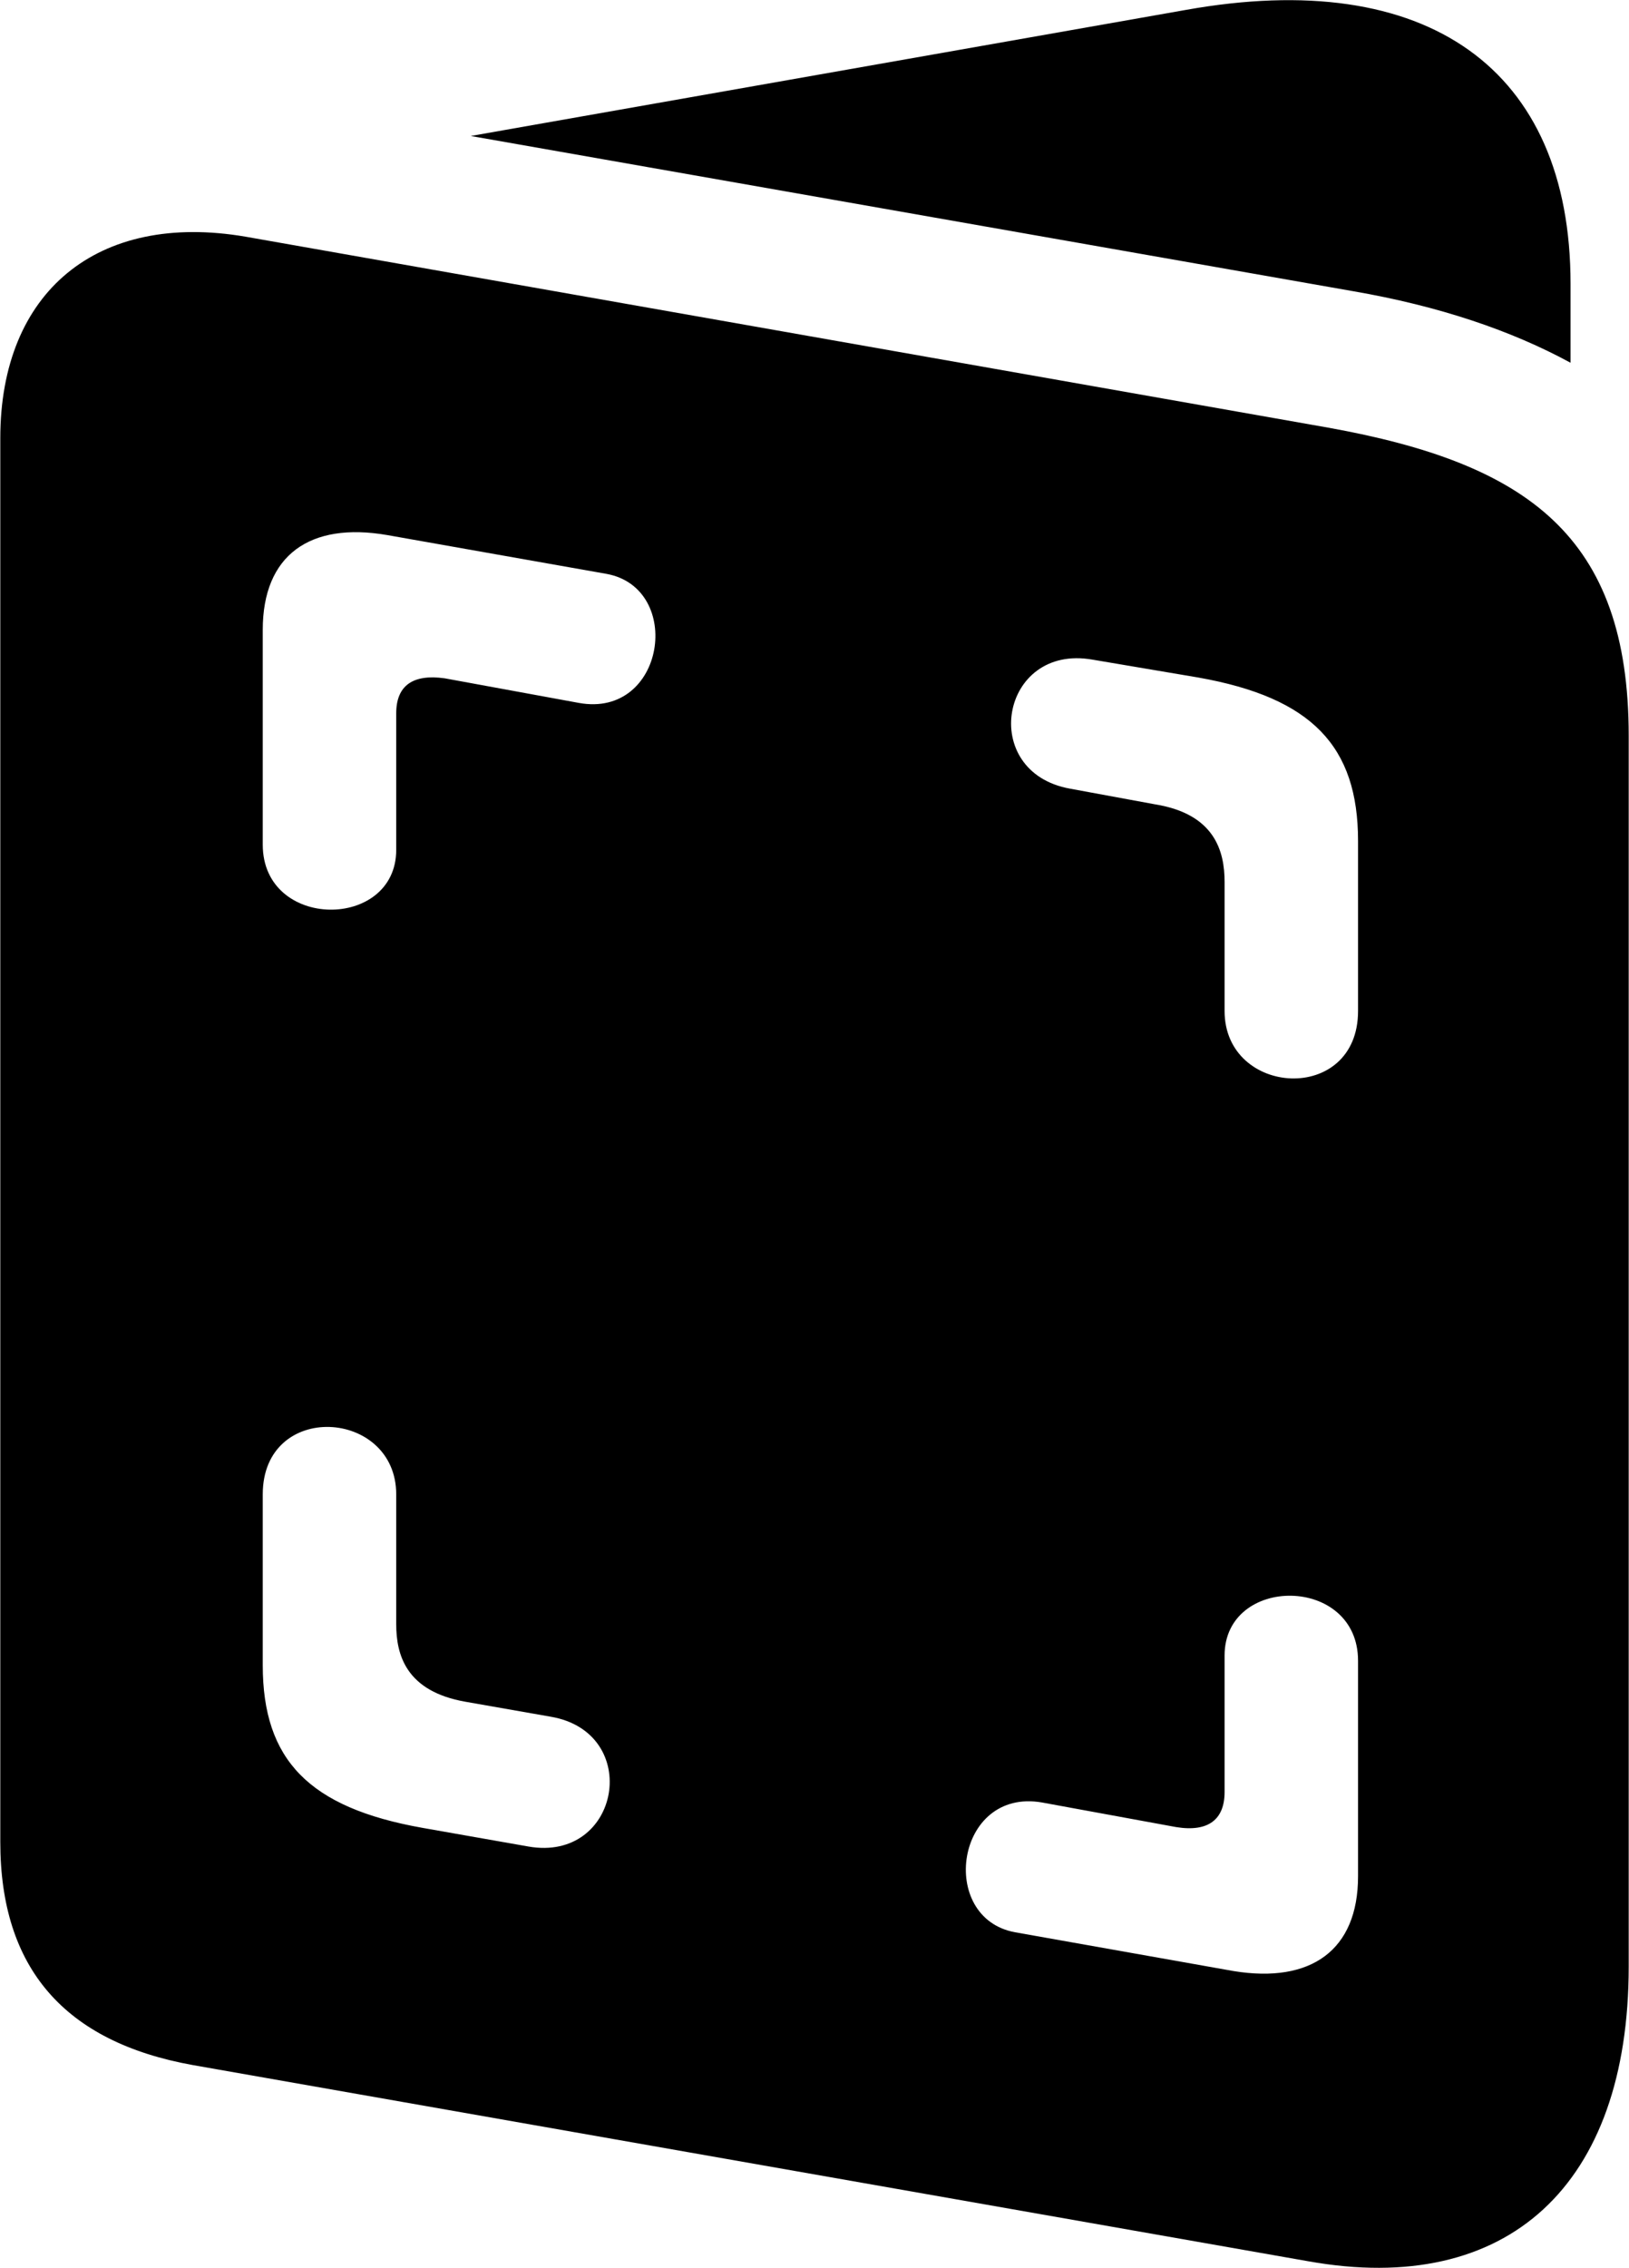 <svg viewBox="0 0 21.848 30.404" xmlns="http://www.w3.org/2000/svg"><path d="M6.314 1.823L18.144 3.903C19.304 4.103 20.274 4.433 21.064 4.863V3.803C21.064 0.923 19.144 -0.447 15.904 0.133ZM2.584 27.683L17.544 30.313C20.224 30.793 21.844 29.293 21.844 26.363V9.863C21.844 7.183 20.484 6.213 17.814 5.733L3.294 3.173C1.304 2.833 0.004 3.913 0.004 5.873V24.693C0.004 26.383 0.864 27.373 2.584 27.683ZM3.524 11.323V8.443C3.524 7.443 4.154 6.993 5.194 7.173L8.134 7.693C9.174 7.883 8.924 9.633 7.764 9.423L5.964 9.093C5.534 9.033 5.314 9.193 5.314 9.563V11.393C5.314 12.473 3.524 12.473 3.524 11.323ZM16.424 13.553V11.823C16.424 11.413 16.294 10.913 15.494 10.783L14.354 10.573C13.114 10.353 13.414 8.623 14.654 8.843L16.074 9.083C17.594 9.353 18.214 10.003 18.214 11.273V13.553C18.214 14.813 16.424 14.703 16.424 13.553ZM5.314 20.033V21.773C5.314 22.183 5.444 22.673 6.244 22.813L7.384 23.013C8.624 23.223 8.324 24.973 7.084 24.753L5.664 24.503C4.144 24.233 3.524 23.593 3.524 22.323V20.033C3.524 18.773 5.314 18.883 5.314 20.033ZM18.214 22.263V25.153C18.214 26.143 17.584 26.593 16.544 26.423L13.614 25.903C12.574 25.713 12.814 23.963 13.974 24.163L15.774 24.493C16.204 24.563 16.424 24.393 16.424 24.023V22.193C16.424 21.113 18.214 21.113 18.214 22.263Z" /></svg>